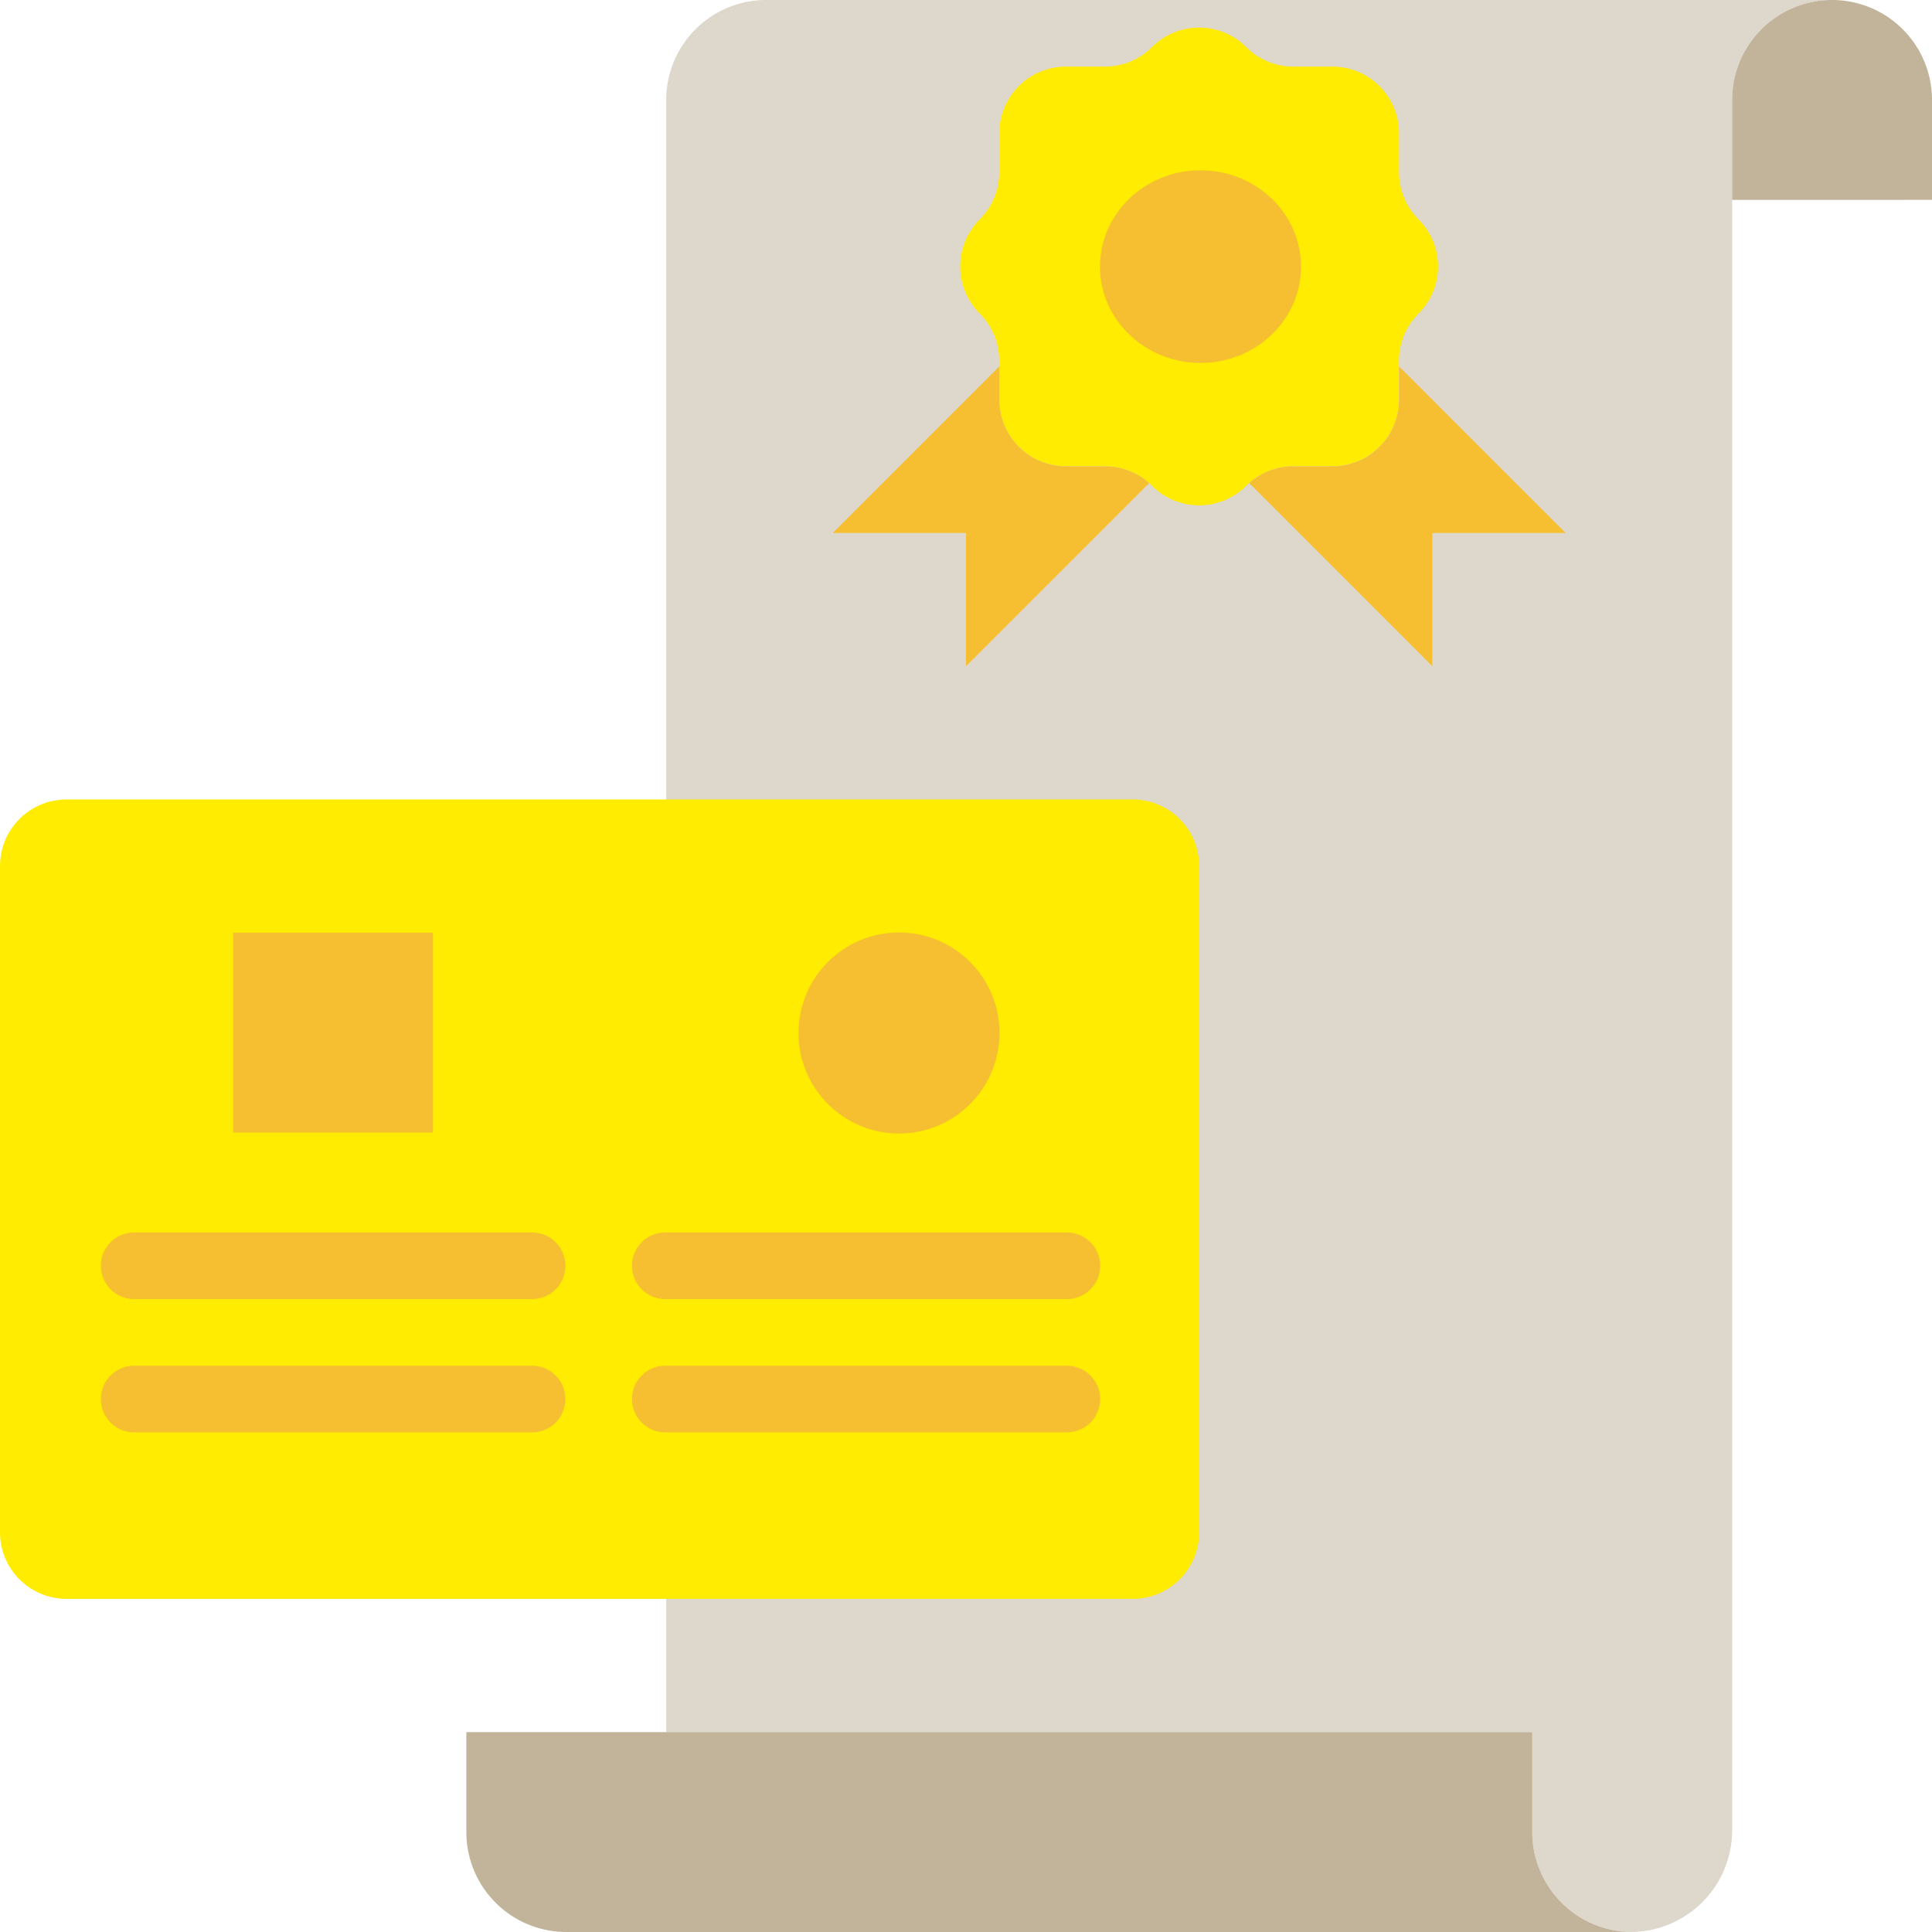 <svg id="licencia" xmlns="http://www.w3.org/2000/svg" width="77" height="77" viewBox="0 0 77 77">
  <path id="Trazado_2987" data-name="Trazado 2987" d="M230.466,24a3.984,3.984,0,0,0-3.983,3.983V96.928A4.057,4.057,0,0,1,222.425,101a3.986,3.986,0,0,1-3.908-3.983V93.034H184V27.983A3.984,3.984,0,0,1,187.983,24Z" transform="translate(-157.448 -24)" fill="#ded7cb"/>
  <path id="Trazado_2988" data-name="Trazado 2988" d="M447.966,27.983v3.983H440V27.983a3.983,3.983,0,0,1,7.966,0Z" transform="translate(-370.966 -24)" fill="#c1b49a"/>
  <path id="Trazado_2989" data-name="Trazado 2989" d="M182.466,447.966H139.983A3.984,3.984,0,0,1,136,443.983V440h42.483v3.983A3.984,3.984,0,0,0,182.466,447.966Z" transform="translate(-117.414 -370.966)" fill="#c1b49a"/>
  <path id="Trazado_2990" data-name="Trazado 2990" d="M69.138,247.862H26.655A2.655,2.655,0,0,1,24,245.207V218.655A2.655,2.655,0,0,1,26.655,216H69.138a2.655,2.655,0,0,1,2.655,2.655v26.552A2.655,2.655,0,0,1,69.138,247.862Z" transform="translate(-24 -184.138)" fill="#ffec00"/>
  <path id="Trazado_2991" data-name="Trazado 2991" d="M272.891,42.026h0a2.655,2.655,0,0,0,0-3.755h0a2.655,2.655,0,0,1-.778-1.877V34.838a2.655,2.655,0,0,0-2.655-2.655H267.9a2.655,2.655,0,0,1-1.877-.778h0a2.655,2.655,0,0,0-3.755,0h0a2.655,2.655,0,0,1-1.877.778h-1.555a2.655,2.655,0,0,0-2.655,2.655v1.555a2.655,2.655,0,0,1-.778,1.877h0a2.655,2.655,0,0,0,0,3.755h0a2.655,2.655,0,0,1,.778,1.877v1.555a2.655,2.655,0,0,0,2.655,2.655h1.555a2.655,2.655,0,0,1,1.877.778h0a2.655,2.655,0,0,0,3.755,0h0a2.655,2.655,0,0,1,1.877-.778h1.555a2.655,2.655,0,0,0,2.655-2.655V43.9A2.655,2.655,0,0,1,272.891,42.026Z" transform="translate(-216.355 -29.528)" fill="#ffec00"/>
  <g id="Grupo_27262" data-name="Grupo 27262" transform="translate(3.983 6.787)">
    <path id="Trazado_2992" data-name="Trazado 2992" d="M229.31,123.948v-5.31H224L230.638,112v1.328a2.654,2.654,0,0,0,2.655,2.655h1.555a2.66,2.66,0,0,1,1.761.667Z" transform="translate(-194.793 -104.184)" fill="#f6be31"/>
    <path id="Trazado_2993" data-name="Trazado 2993" d="M331.318,123.948v-5.31h5.31L329.991,112v1.328a2.654,2.654,0,0,1-2.655,2.655h-1.555a2.66,2.66,0,0,0-1.761.667Z" transform="translate(-278.215 -104.184)" fill="#f6be31"/>
    <path id="Trazado_2994" data-name="Trazado 2994" d="M80,248h7.966v7.966H80Z" transform="translate(-74.69 -217.615)" fill="#f6be31"/>
    <path id="Trazado_2995" data-name="Trazado 2995" d="M65.259,322.655H49.328a1.328,1.328,0,0,1,0-2.655H65.259a1.328,1.328,0,0,1,0,2.655Z" transform="translate(-48 -277.667)" fill="#f6be31"/>
    <path id="Trazado_2996" data-name="Trazado 2996" d="M65.259,354.655H49.328a1.328,1.328,0,0,1,0-2.655H65.259a1.328,1.328,0,0,1,0,2.655Z" transform="translate(-48 -304.356)" fill="#f6be31"/>
    <path id="Trazado_2997" data-name="Trazado 2997" d="M193.259,322.655H177.328a1.328,1.328,0,1,1,0-2.655h15.931a1.328,1.328,0,1,1,0,2.655Z" transform="translate(-154.759 -277.667)" fill="#f6be31"/>
    <path id="Trazado_2998" data-name="Trazado 2998" d="M193.259,354.655H177.328a1.328,1.328,0,1,1,0-2.655h15.931a1.328,1.328,0,1,1,0,2.655Z" transform="translate(-154.759 -304.356)" fill="#f6be31"/>
    <circle id="Elipse_249" data-name="Elipse 249" cx="4.006" cy="4.006" r="4.006" transform="translate(27.841 30.377)" fill="#f6be31"/>
    <ellipse id="Elipse_250" data-name="Elipse 250" cx="4.006" cy="3.839" rx="4.006" ry="3.839" transform="translate(39.858)" fill="#f6be31"/>
  </g>
</svg>
